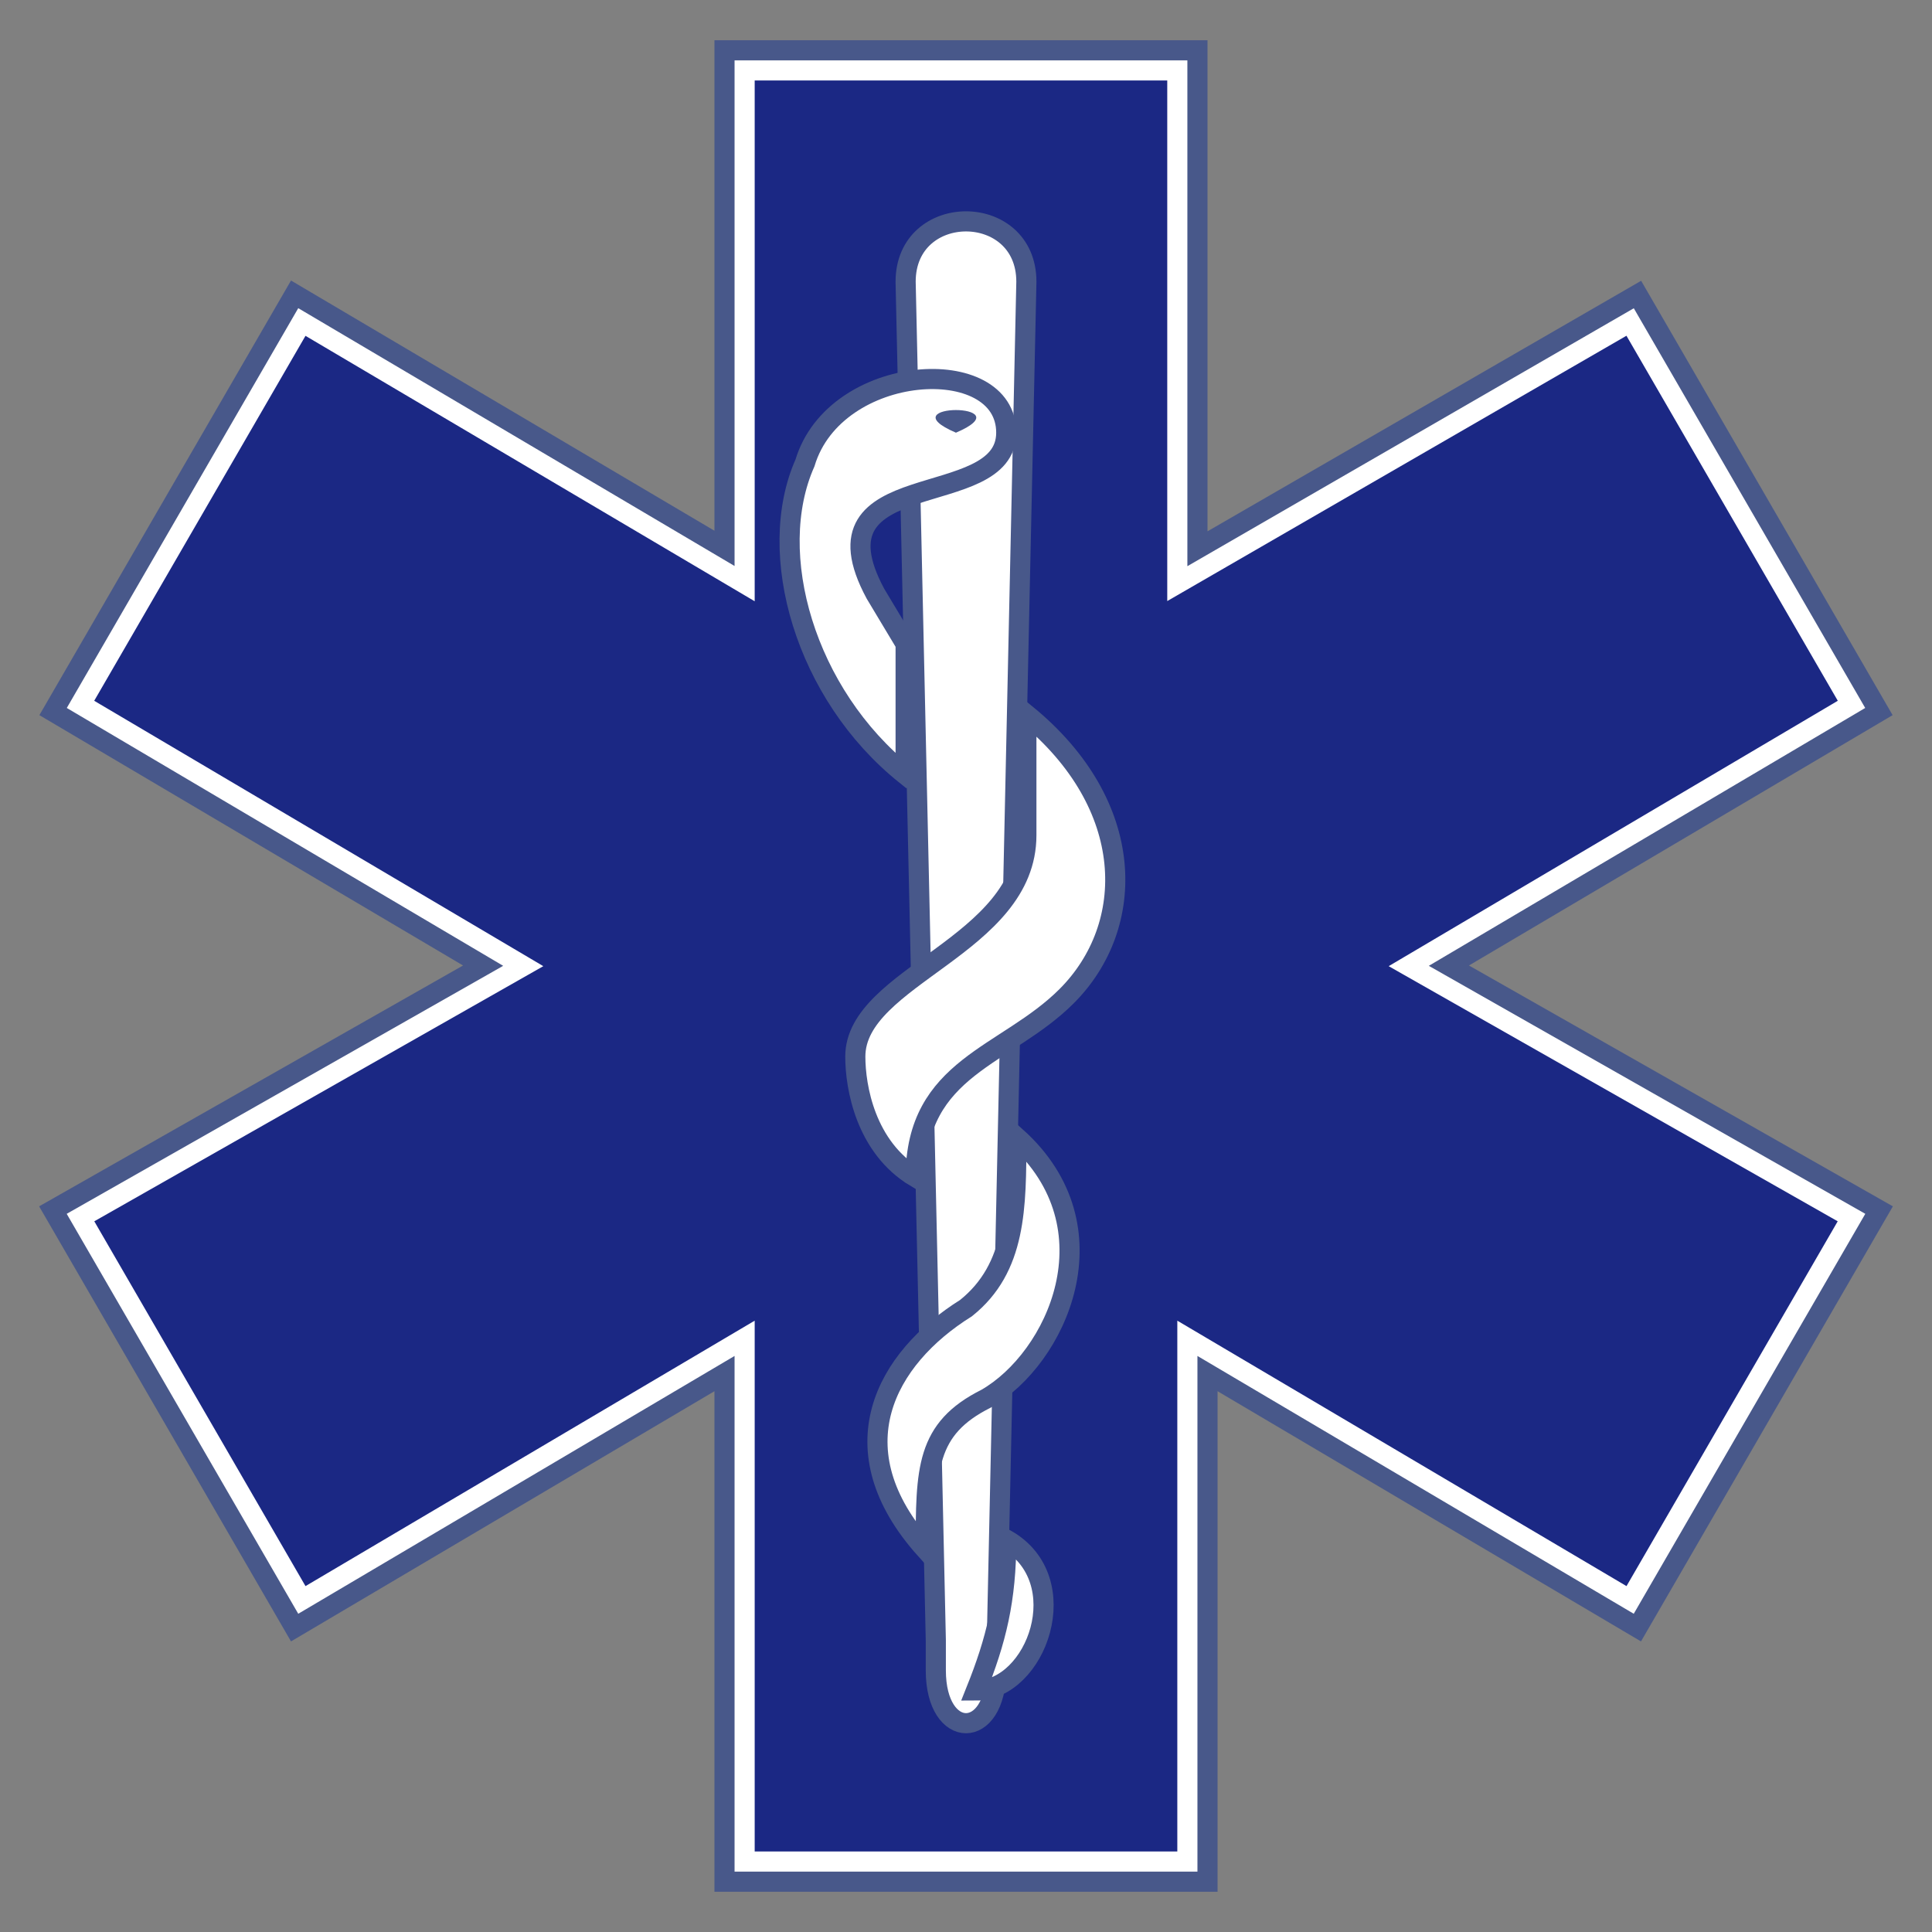 <?xml version="1.0" encoding="UTF-8" standalone="no"?>
<!-- Created with Inkscape (http://www.inkscape.org/) -->

<svg
   xmlns="http://www.w3.org/2000/svg"
   version="1.0"
   width="192"
   height="192"
   id="Star of life">
  <rect width="100%" height="100%" fill="#808080" stroke="none"/>
  <defs
     id="defs2886" />
  <g
     id="cross">
    <path
       d="m 74,133 0,52 44,0 0,-52 44,26 22,-38 L 140,96 184,70 162,32 117,58 117,7 74,7 74,58 30,32 8,70 52,96 8,121 30,159 z"
       id="outline"
       style="fill:none;stroke:#48588a;stroke-width:6" />
    <path
       d="m 74,133 0,52 44,0 0,-52 44,26 22,-38 L 140,96 184,70 162,32 117,58 117,7 74,7 74,58 30,32 8,70 52,96 8,121 30,159 z"
       id="inner"
       style="fill:#1b2884;fill-rule:evenodd;stroke:#ffffff;stroke-width:2" />
  </g>
  <g
     id="symbols"
     style="fill:#ffffff;fill-rule:evenodd;stroke:#48588a;stroke-width:2">
    <path
       d="m 93,166 c 0,7 6,7 6,0 l 3,-138 c 0,-8 -12,-8 -12,0 l 3,135 0,3 z"
       id="rod" />
    <g
       id="snake">
      <path
         d="m 100,153 c 7,4 3,15 -3,15 2,-5 3,-9 3,-15 z m 1,-40 c 10,9 4,22 -3,26 -6,3 -6,7 -6,15 -9,-10 -4,-19 4,-24 5,-4 5,-10 5,-17 z m 1,-30 c 0,11 -17,14 -17,22 0,3 1,9 6,12 0,-11 9,-12 15,-18 7,-7 7,-19 -4,-28 0,4 0,8 0,12 z M 90,77 C 80,69 76,55 80,46 c 3,-10 20,-11 20,-3 0,8 -20,3 -13,16 l 3,5 0,13 z"
         id="body" />
      <path
         d="m 95,43 c 7,-3 -7,-3 0,0 z"
         id="eye"
         style="fill:#48588a;fill-rule:evenodd;stroke:none" />
    </g>
  </g>
</svg>
